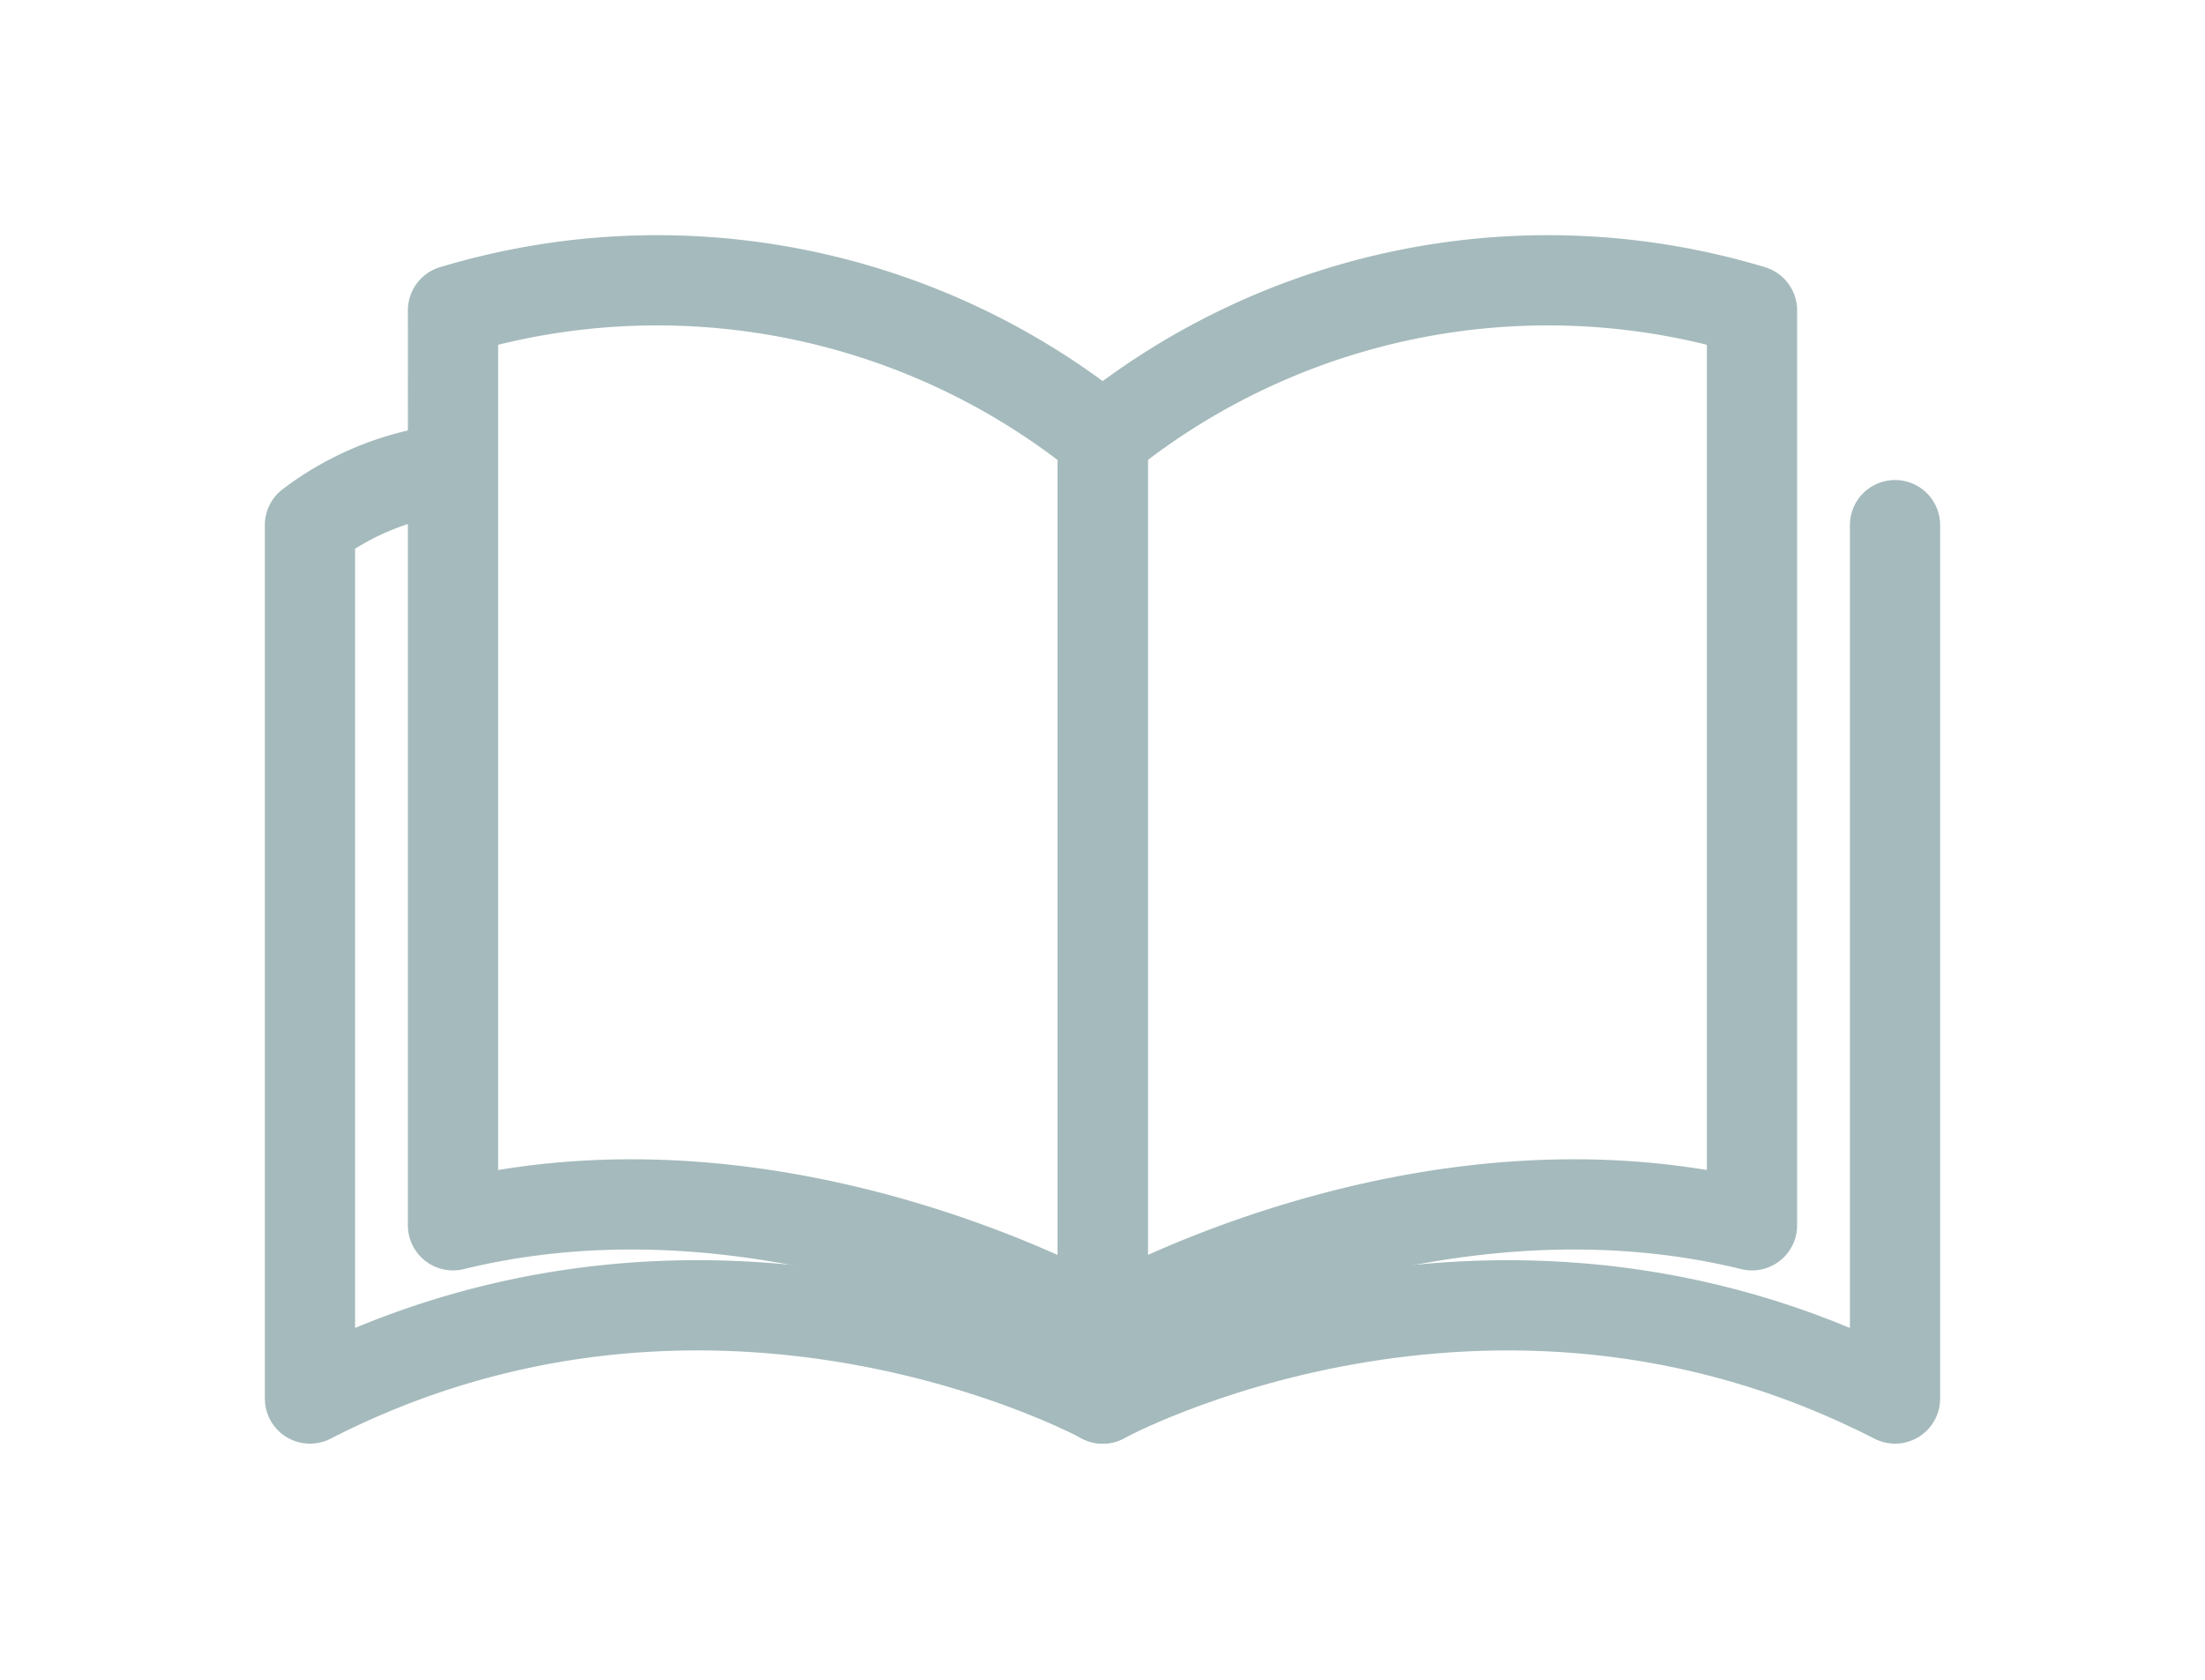 <svg id="圖層_1" data-name="圖層 1" xmlns="http://www.w3.org/2000/svg" viewBox="0 0 48.87 37.23"><defs><style>.cls-1{opacity:0.9;}.cls-2{fill:none;stroke:#9bb3b5;stroke-linecap:round;stroke-linejoin:round;stroke-width:2px;}</style></defs><g class="cls-1"><path class="cls-2" d="M24.44,9.71V29.43s-7-4.08-14.4-2.27V6.88A15.69,15.69,0,0,1,24.44,9.71Z"/><path class="cls-2" d="M24.44,29.43V31s-8.5-4.65-17.57,0V11.64A6.33,6.33,0,0,1,10,10.39"/><path class="cls-2" d="M24.44,9.71V29.43s7-4.08,14.39-2.27V6.88A15.67,15.67,0,0,0,24.44,9.71Z"/><path class="cls-2" d="M24.44,29.43V31s8.5-4.65,17.56,0V11.64"/></g></svg>